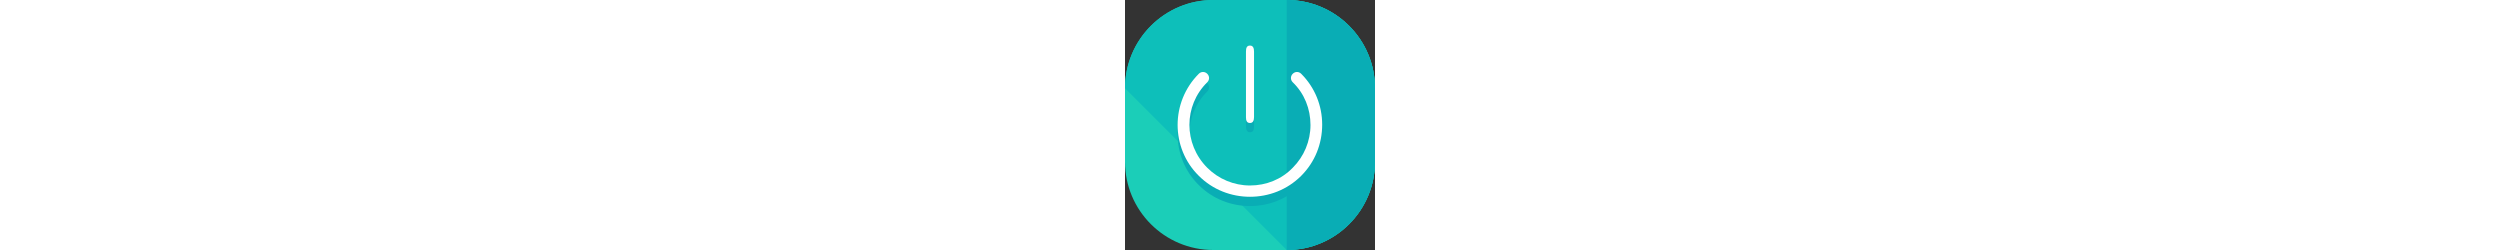 <?xml version="1.0" encoding="iso-8859-1"?>
<!-- Generator: Adobe Illustrator 19.0.0, SVG Export Plug-In . SVG Version: 6.00 Build 0)  -->
<svg version="1.1" id="Layer_1" xmlns="http://www.w3.org/2000/svg" xmlns:xlink="http://www.w3.org/1999/xlink" width="4500px" height="450px" x="0px" y="0px"
	 viewBox="0 0 496 496" style="enable-background:new 0 0 496 496;" xml:space="preserve">
<rect x="0" y="0" width="496" height="496" fill="#333333" stroke="none"/>
<path style="fill:#1BCEB8;" d="M496,320.8c0,96.8-78.4,175.2-175.2,175.2H175.2C78.4,496,0,417.6,0,320.8V175.2
	C0,78.4,78.4,0,175.2,0h145.6C417.6,0,496,78.4,496,175.2V320.8z"/>
<path style="fill:#0DBFBA;" d="M0,175.2C0,78.4,78.4,0,175.2,0h145.6C417.6,0,496,78.4,496,175.2v145.6
	c0,96.8-78.4,175.2-175.2,175.2"/>
<g>
	<path style="fill:#09ADB5;" d="M320.8,0C417.6,0,496,78.4,496,175.2v145.6c0,96.8-78.4,175.2-175.2,175.2"/>
	<path style="fill:#09ADB5;" d="M349.6,164.8c-4.8-4.8-12-4.8-16.8,0s-4.8,12,0,16.8c22.4,22.4,35.2,52.8,35.2,84.8
		s-12.8,62.4-35.2,84.8c-22.4,22.4-52.8,35.2-84.8,35.2s-62.4-12.8-84.8-35.2C116,304,116,228,163.2,181.6c4.8-4.8,4.8-12,0-16.8
		s-12-4.8-16.8,0c-56,56-56,147.2,0,202.4c28,28,64.8,41.6,101.6,41.6s73.6-13.6,101.6-41.6c27.2-27.2,41.6-63.2,41.6-101.6
		C391.2,228,376.8,192,349.6,164.8z"/>
	<path style="fill:#09ADB5;" d="M248,262.4c6.4,0,8-4.8,8-12V120c0-6.4-1.6-12-8-12s-8,5.6-8,12v130.4
		C240,256.8,241.6,262.4,248,262.4z"/>
</g>
<g>
	<path style="fill:#FFFFFF;" d="M349.6,146.4c-4.8-4.8-12-4.8-16.8,0s-4.8,12,0,16.8C356,185.6,368,216,368,248
		s-12.8,62.4-35.2,84.8C310.4,356,280,368,248,368s-62.4-12.8-84.8-35.2c-47.2-47.2-47.2-123.2,0-169.6c4.8-4.8,4.8-12,0-16.8
		s-12-4.8-16.8,0c-56,56-56,147.2,0,202.4c28,28,64.8,41.6,101.6,41.6s73.6-13.6,101.6-41.6c27.2-27.2,41.6-63.2,41.6-101.6
		C391.2,209.6,376.8,173.6,349.6,146.4z"/>
	<path style="fill:#FFFFFF;" d="M248,244c6.4,0,8-5.6,8-12V102.4c0-6.4-1.6-12-8-12s-8,4.8-8,12v130.4C240,239.2,241.6,244,248,244z
		"/>
</g>
<g>
</g>
<g>
</g>
<g>
</g>
<g>
</g>
<g>
</g>
<g>
</g>
<g>
</g>
<g>
</g>
<g>
</g>
<g>
</g>
<g>
</g>
<g>
</g>
<g>
</g>
<g>
</g>
<g>
</g>
</svg>
